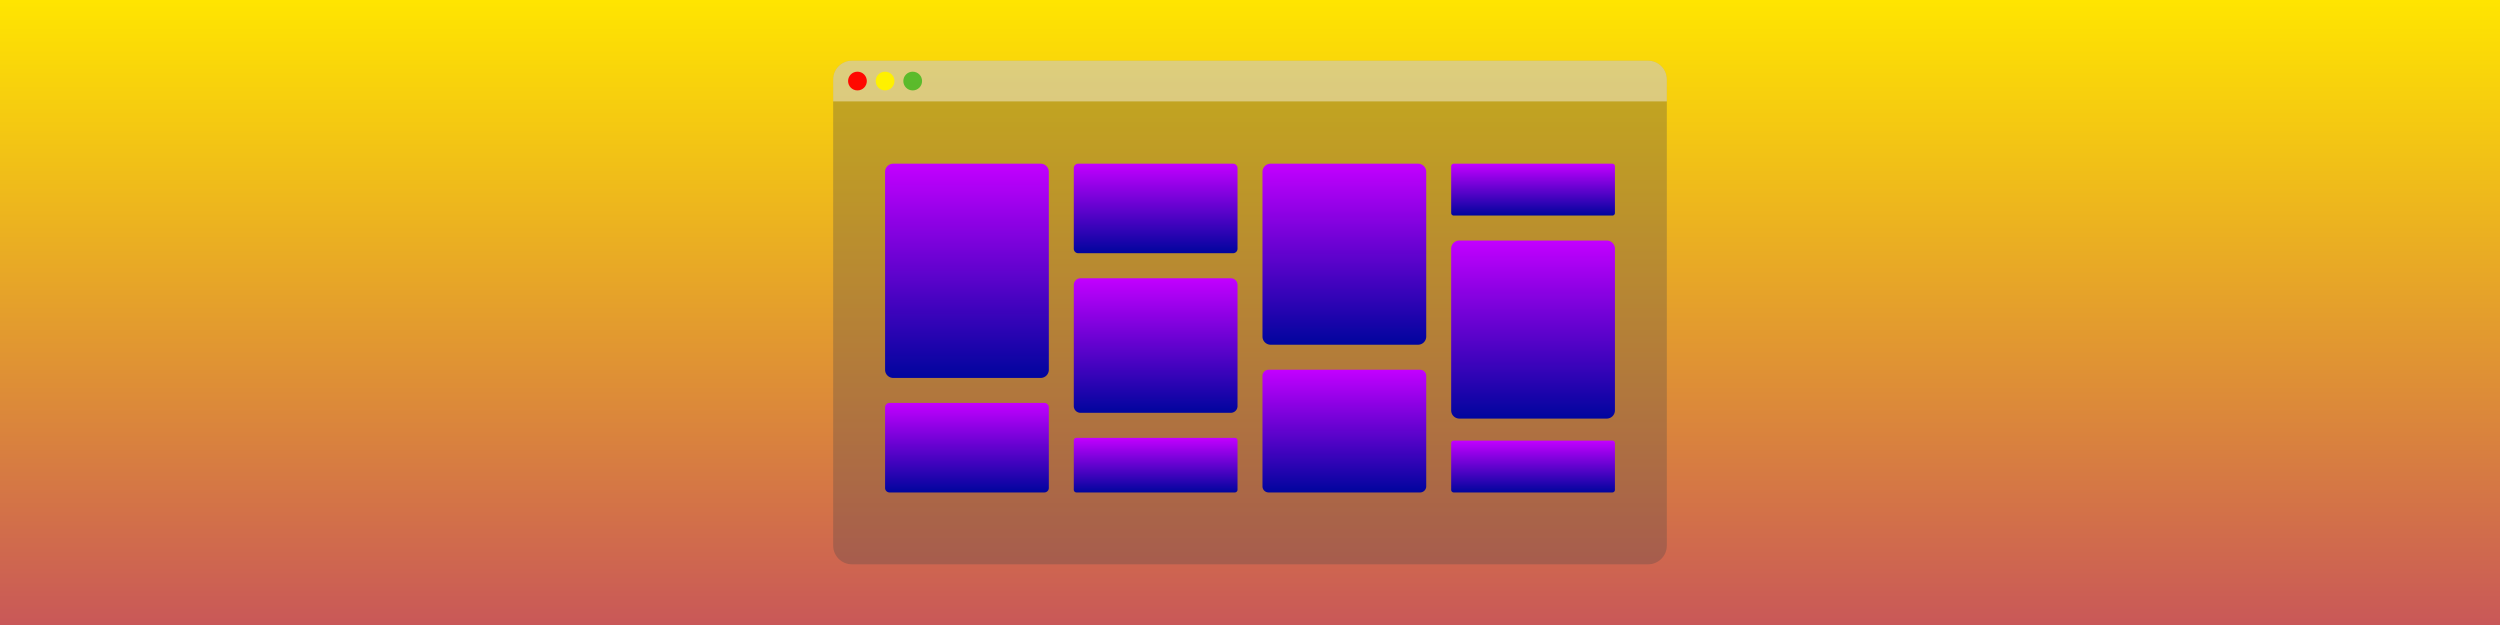 <svg clip-rule="evenodd" fill-rule="evenodd" stroke-linejoin="round" stroke-miterlimit="2" viewBox="0 0 2000 500" xmlns="http://www.w3.org/2000/svg" xmlns:xlink="http://www.w3.org/1999/xlink"><rect x="0" y="0" width="2000" height="500" fill="#333333" stroke="none"/><linearGradient id="b" gradientTransform="matrix(0 500 -1000 0 1000 0)" gradientUnits="userSpaceOnUse" x2="1"><stop offset="0" stop-color="#ffe500"/><stop offset="1" stop-color="#c95858"/></linearGradient><linearGradient id="a"><stop offset="0" stop-color="#c300ff"/><stop offset="1" stop-color="#00059d"/></linearGradient><linearGradient id="c" gradientTransform="rotate(90 321.305 452.255) scale(171.4)" gradientUnits="userSpaceOnUse" x2="1" xlink:href="#a"/><linearGradient id="d" gradientTransform="rotate(90 396.785 527.735) scale(71.622)" gradientUnits="userSpaceOnUse" x2="1" xlink:href="#a"/><linearGradient id="e" gradientTransform="rotate(90 225.61 547.95) scale(71.622)" gradientUnits="userSpaceOnUse" x2="1" xlink:href="#a"/><linearGradient id="f" gradientTransform="rotate(90 350.958 573.562) scale(107.64)" gradientUnits="userSpaceOnUse" x2="1" xlink:href="#a"/><linearGradient id="g" gradientTransform="rotate(90 287.121 637.399) scale(43.684)" gradientUnits="userSpaceOnUse" x2="1" xlink:href="#a"/><linearGradient id="h" gradientTransform="rotate(90 389.84 685.64) scale(98.163)" gradientUnits="userSpaceOnUse" x2="1" xlink:href="#a"/><linearGradient id="i" gradientTransform="rotate(90 472.265 603.215) scale(144.83)" gradientUnits="userSpaceOnUse" x2="1" xlink:href="#a"/><linearGradient id="j" gradientTransform="rotate(90 436.99 789.45) scale(41.5)" gradientUnits="userSpaceOnUse" x2="1" xlink:href="#a"/><linearGradient id="k" gradientTransform="rotate(90 547.745 678.695) scale(41.5)" gradientUnits="userSpaceOnUse" x2="1" xlink:href="#a"/><linearGradient id="l" gradientTransform="rotate(90 517.009 709.432) scale(142.447)" gradientUnits="userSpaceOnUse" x2="1" xlink:href="#a"/><path d="M0 0h2000v500H0z" fill="url(#b)"/><path d="M1333.46 63.545c0-8.279-6.721-15-15-15H681.53c-8.279 0-15 6.721-15 15v372.91c0 8.279 6.721 15 15 15h636.93c8.279 0 15-6.721 15-15z" fill="#544a4a" fill-opacity=".32"/><path d="M839.06 137.498a6.552 6.552 0 0 0-6.55-6.549H714.611a6.552 6.552 0 0 0-6.55 6.549v158.301a6.553 6.553 0 0 0 6.55 6.55H832.51a6.553 6.553 0 0 0 6.55-6.55z" fill="url(#c)"/><path d="M990.02 134.53a3.583 3.583 0 0 0-3.582-3.581H862.602a3.582 3.582 0 0 0-3.581 3.581v64.46a3.583 3.583 0 0 0 3.581 3.581h123.836a3.583 3.583 0 0 0 3.582-3.581z" fill="url(#d)"/><path d="M839.06 325.92a3.583 3.583 0 0 0-3.581-3.581H711.642a3.583 3.583 0 0 0-3.581 3.581v64.46a3.583 3.583 0 0 0 3.581 3.581h123.837a3.583 3.583 0 0 0 3.581-3.581z" fill="url(#e)"/><path d="M990.02 227.986a5.384 5.384 0 0 0-5.382-5.382H864.403a5.384 5.384 0 0 0-5.382 5.382v96.876a5.384 5.384 0 0 0 5.382 5.382h120.235a5.385 5.385 0 0 0 5.382-5.382z" fill="url(#f)"/><path d="M990.02 352.461a2.186 2.186 0 0 0-2.185-2.184h-126.63a2.185 2.185 0 0 0-2.184 2.184v39.316c0 1.206.978 2.184 2.184 2.184h126.63a2.185 2.185 0 0 0 2.185-2.184z" fill="url(#g)"/><path d="M1140.98 300.707a4.91 4.91 0 0 0-4.908-4.908H1014.89a4.91 4.91 0 0 0-4.909 4.908v88.346a4.91 4.91 0 0 0 4.909 4.908h121.182a4.91 4.91 0 0 0 4.908-4.908z" fill="url(#h)"/><path d="M1140.98 137.498a6.552 6.552 0 0 0-6.55-6.549h-117.899a6.552 6.552 0 0 0-6.55 6.549v131.731a6.553 6.553 0 0 0 6.55 6.55h117.899a6.553 6.553 0 0 0 6.55-6.55z" fill="url(#i)"/><path d="M1291.94 354.536c0-1.145-.93-2.075-2.075-2.075h-126.849c-1.145 0-2.075.93-2.075 2.075v37.35c0 1.146.93 2.075 2.075 2.075h126.849a2.076 2.076 0 0 0 2.075-2.075z" fill="url(#j)"/><path d="M1291.94 133.024c0-1.146-.93-2.075-2.075-2.075h-126.849a2.076 2.076 0 0 0-2.075 2.075v37.35c0 1.145.93 2.075 2.075 2.075h126.849c1.145 0 2.075-.93 2.075-2.075z" fill="url(#k)"/><path d="M1291.94 198.973a6.553 6.553 0 0 0-6.55-6.55h-117.899a6.553 6.553 0 0 0-6.55 6.55V328.32a6.553 6.553 0 0 0 6.55 6.55h117.899a6.553 6.553 0 0 0 6.55-6.55z" fill="url(#l)"/><path d="M1333.46 63.545c0-8.279-6.721-15-15-15H681.53c-8.279 0-15 6.721-15 15v17.597h666.93z" fill="#fff" fill-opacity=".42"/><circle cx="685.963" cy="64.843" fill="#ff0900" r="7.5"/><circle cx="708.061" cy="64.843" fill="#fff100" r="7.5"/><circle cx="730.159" cy="64.843" fill="#19b100" fill-opacity=".66" r="7.5"/></svg>